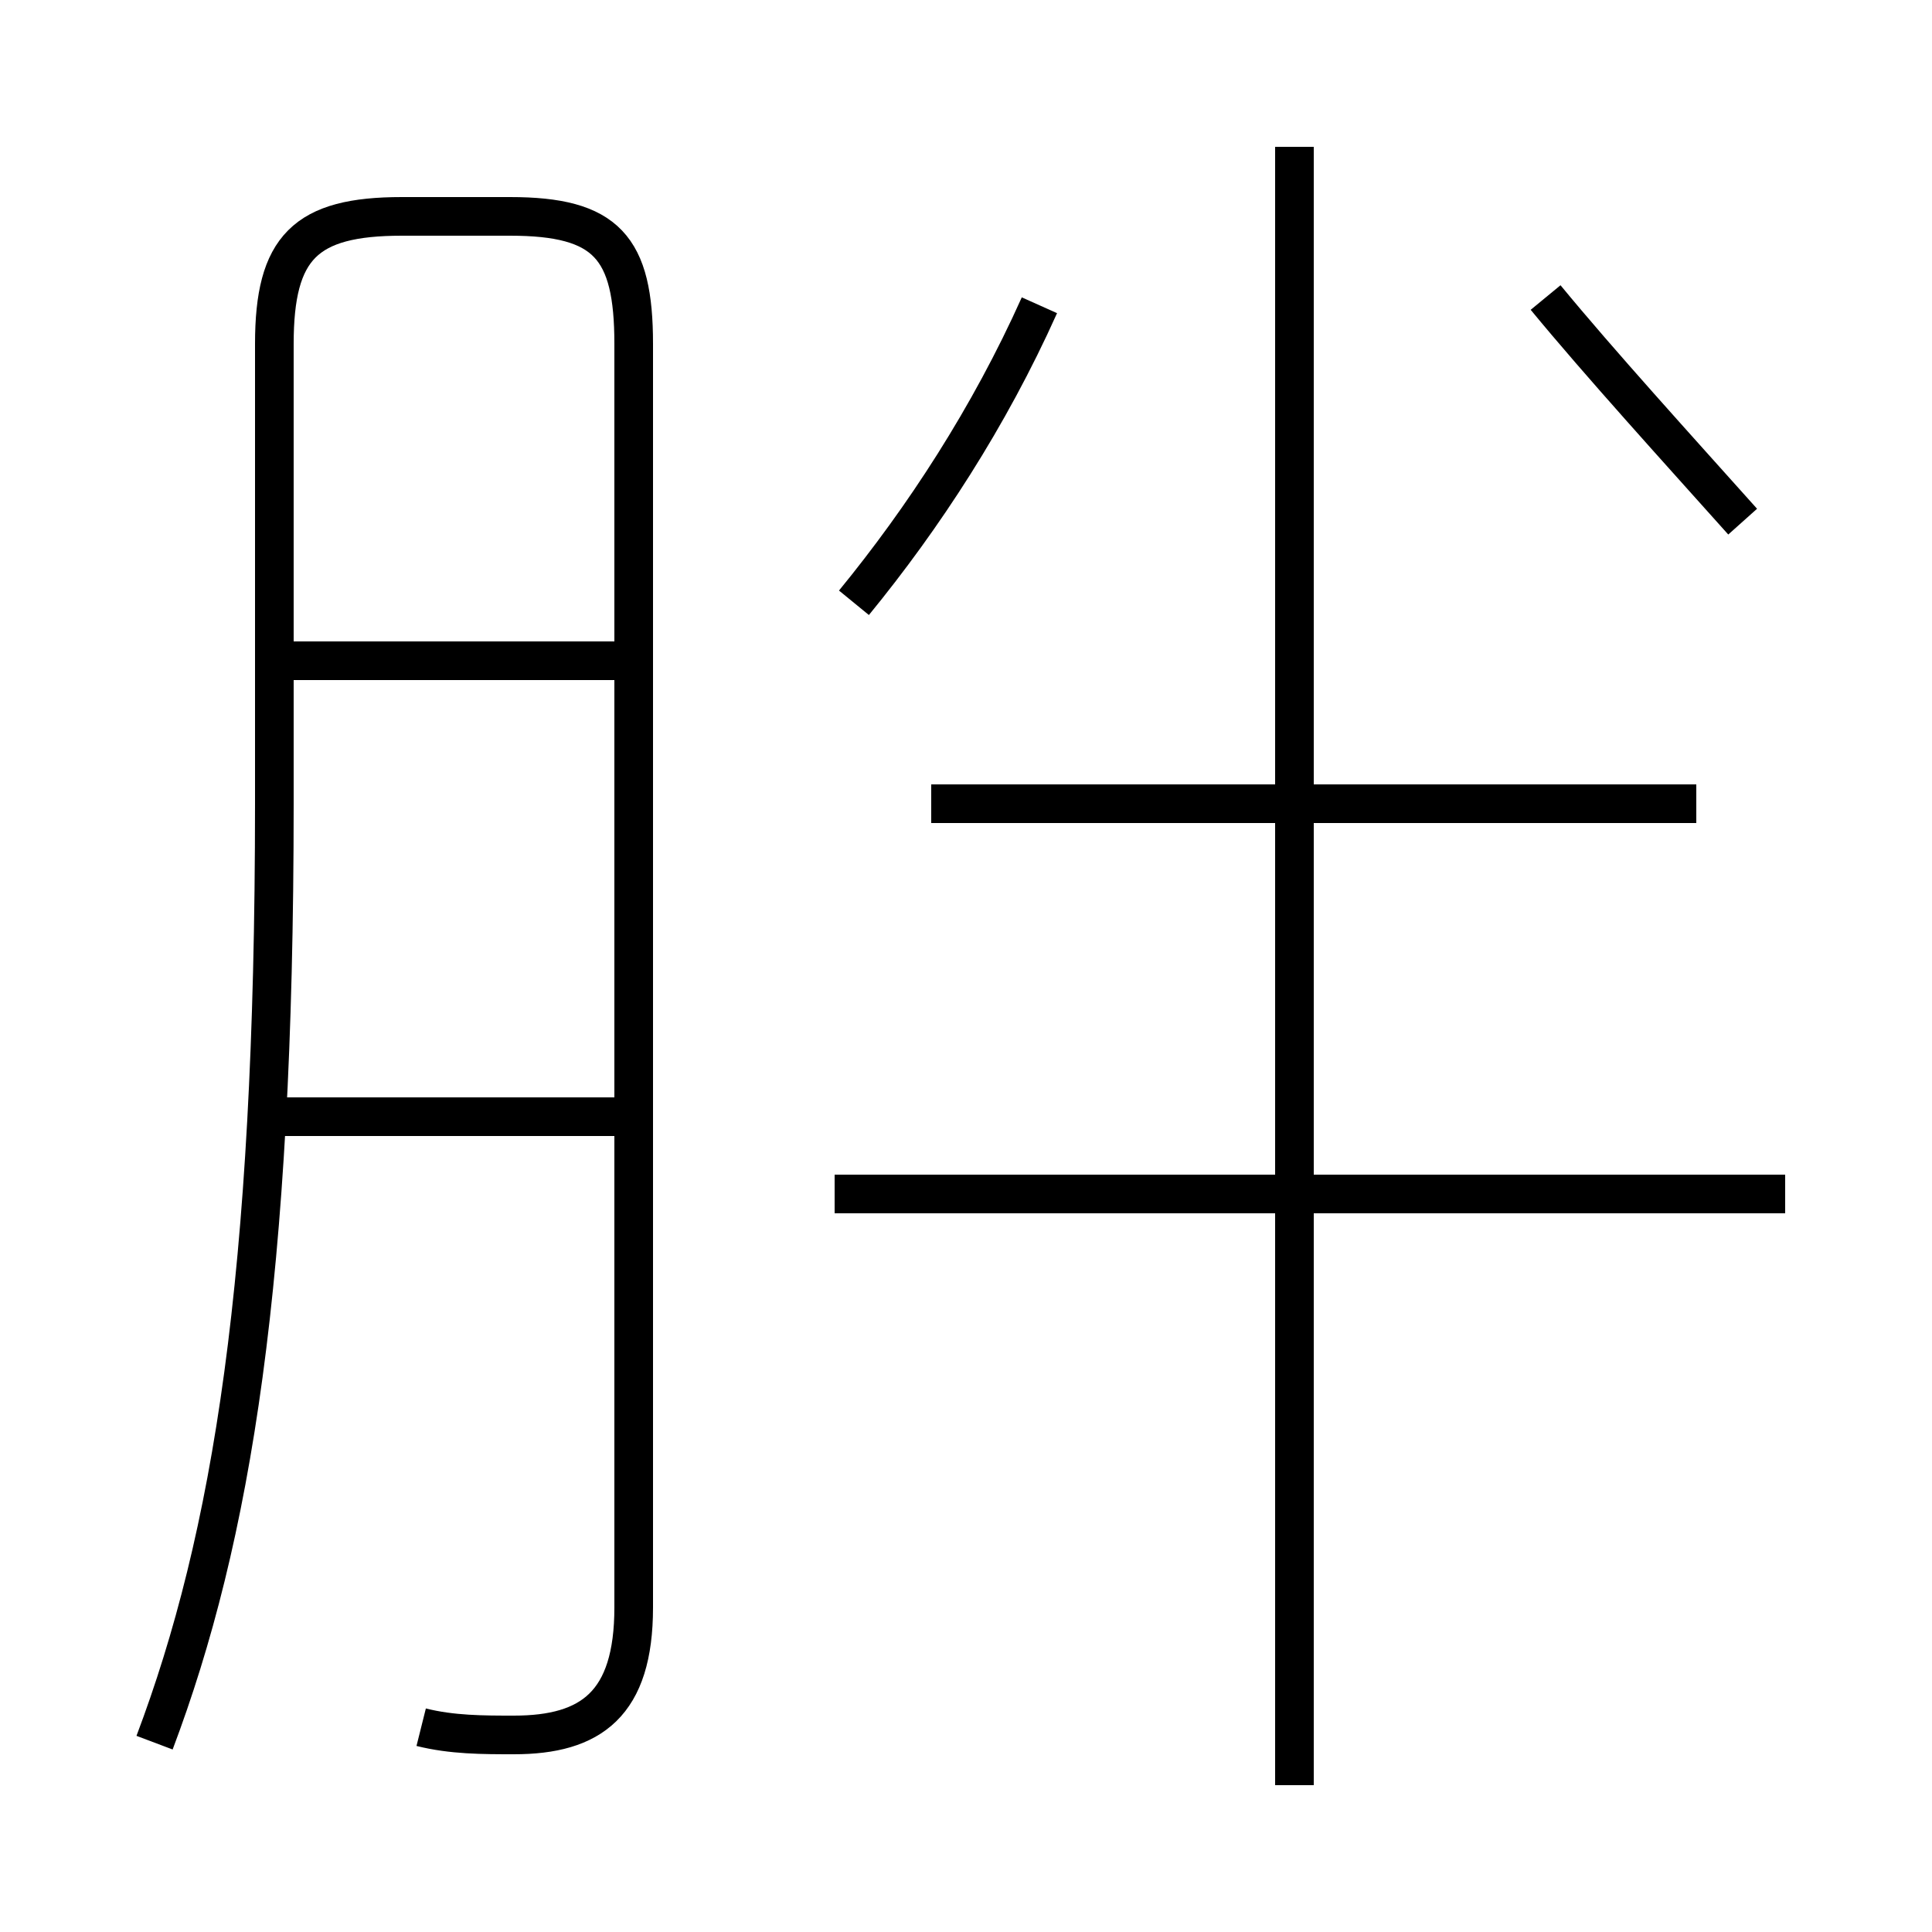 <?xml version='1.0' encoding='utf8'?>
<svg viewBox="0.0 -6.0 50.0 50.0" version="1.1" xmlns="http://www.w3.org/2000/svg">
<rect x="0.0" y="-6.0" width="50.0" height="50.0" fill="#808080" stroke="none"/>
<rect x="-1000" y="-1000" width="2000" height="2000" stroke="white" fill="white"/>
<g style="fill:white;stroke:#000000;  stroke-width:1">
<path d="M 10.9 0.7 C 11.7 0.9 12.5 0.9 13.3 0.9 C 15.3 0.9 16.4 0.1 16.4 -2.4 L 16.4 -35.1 C 16.4 -37.6 15.7 -38.4 13.2 -38.4 L 10.4 -38.4 C 7.9 -38.4 7.1 -37.6 7.1 -35.1 L 7.1 -23.2 C 7.1 -10.9 6.0 -4.2 4.0 1.1 M 16.1 -15.1 L 7.0 -15.1 M 16.1 -26.9 L 7.0 -26.9 M 46.2 -13.1 L 21.6 -13.1 M 33.5 2.2 L 33.5 -40.2 M 43.9 -23.2 L 24.1 -23.2 M 22.1 -28.4 C 23.9 -30.6 25.6 -33.2 26.9 -36.1 M 45.1 -30.5 C 43.4 -32.4 41.4 -34.6 40.0 -36.3" transform="translate(0.0, 38.0)" />
</g>
</svg>